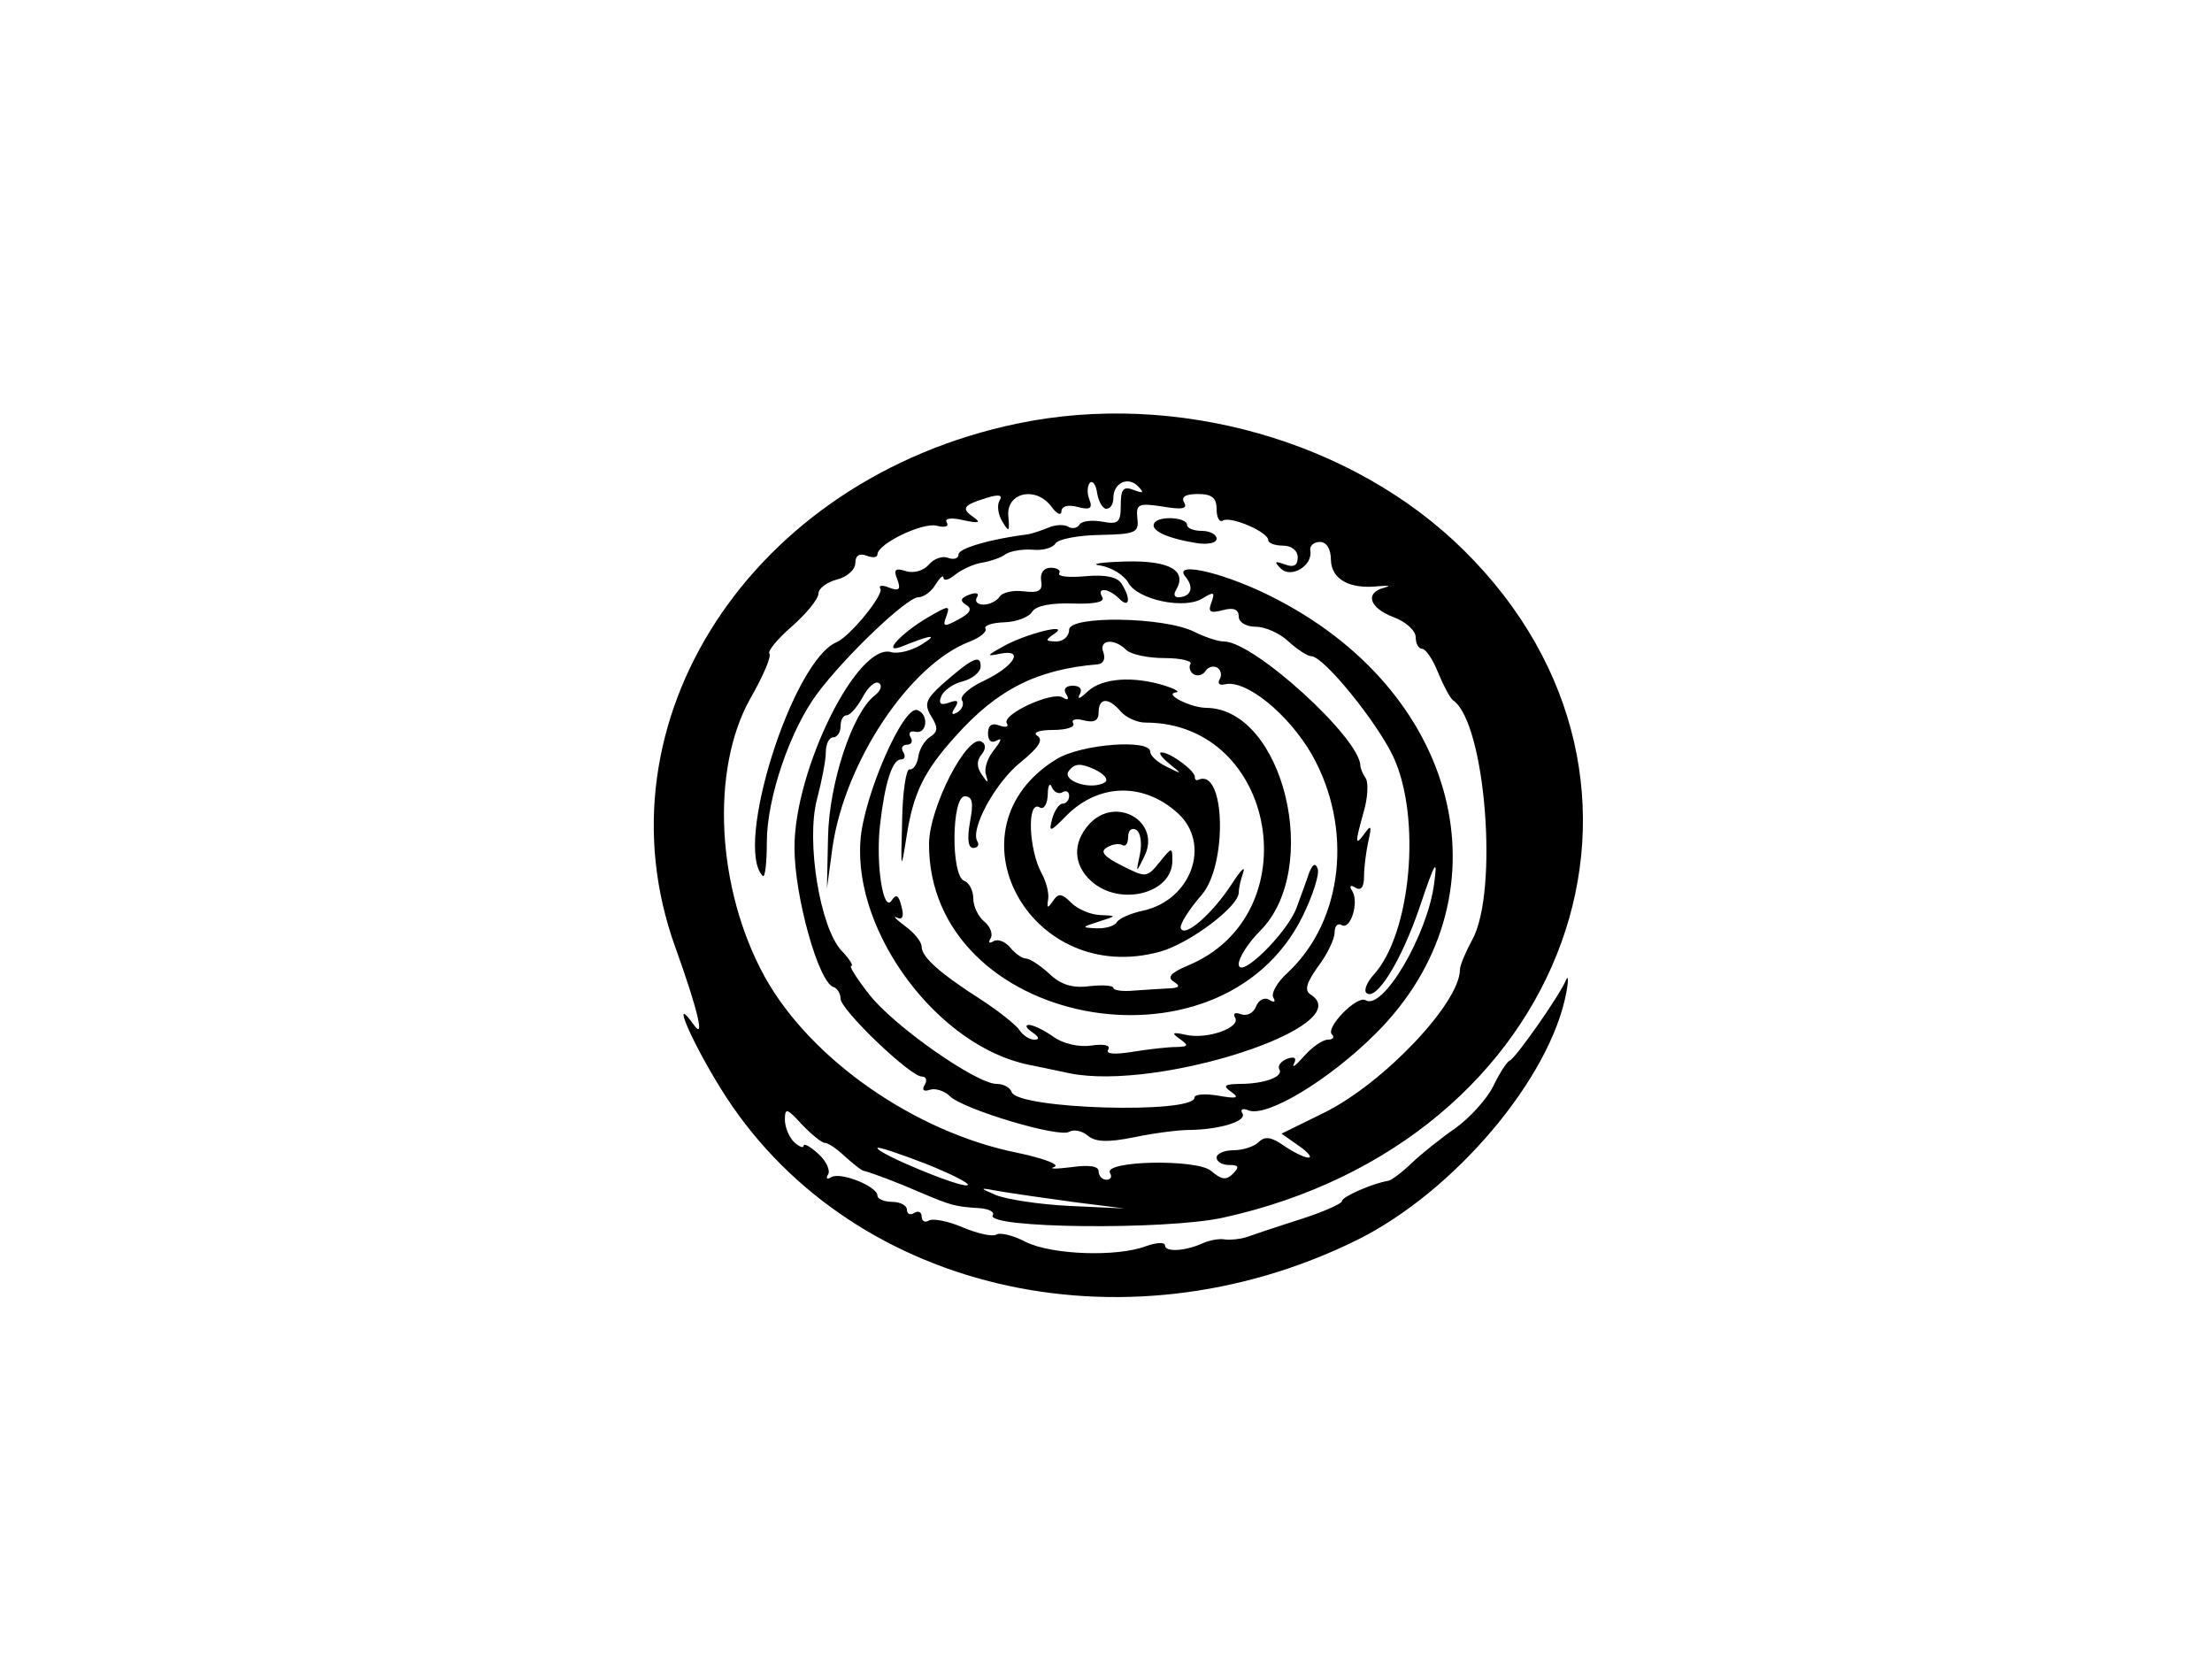 <?xml version="1.0" standalone="no"?>
<!DOCTYPE svg PUBLIC "-//W3C//DTD SVG 20010904//EN"
 "http://www.w3.org/TR/2001/REC-SVG-20010904/DTD/svg10.dtd">
<svg version="1.0" xmlns="http://www.w3.org/2000/svg"
 width="300pt" height="225pt" viewBox="0 0 300 225"
 preserveAspectRatio="xMidYMid meet">
<g transform="translate(0,225) scale(0.05,-0.05)"
fill="#000000" stroke="none">
<path d="M2759 3351 c-720 -150 -1149 -808 -927 -1421 61 -170 81 -254 50
-210 -64 90 -9 -40 72 -171 338 -548 1088 -727 1726 -413 265 131 527 441 569
674 6 33 5 47 -2 30 -19 -44 -135 -209 -152 -217 -8 -3 -28 -35 -45 -70 -17
-34 -63 -85 -102 -113 -39 -27 -93 -70 -119 -95 -26 -25 -55 -47 -64 -48 -42
-7 -125 -43 -125 -55 0 -7 -52 -30 -115 -50 -63 -20 -128 -42 -145 -48 -16 -5
-42 -8 -57 -6 -15 3 -42 -2 -60 -10 -48 -22 -103 -25 -103 -6 0 9 -23 8 -51
-2 -78 -30 -255 -24 -326 11 -34 18 -71 27 -81 20 -10 -6 -51 3 -91 20 -40 17
-81 25 -92 18 -10 -6 -19 -1 -19 11 0 12 -9 17 -20 10 -11 -7 -20 -3 -20 9 0
11 -18 21 -40 21 -22 0 -40 8 -40 17 0 25 -100 65 -125 50 -11 -7 -16 -4 -9 7
7 11 -5 37 -26 56 -22 20 -40 30 -40 22 0 -7 -12 -3 -26 10 -14 14 -25 41 -25
61 0 33 6 31 46 -13 26 -27 54 -50 62 -50 9 0 33 -16 54 -36 22 -20 44 -37 49
-39 25 -6 96 -33 160 -61 78 -33 90 -37 156 -41 26 -2 42 -10 37 -19 -22 -36
468 -41 624 -7 939 206 1291 1180 654 1810 -301 298 -782 434 -1212 344z m242
-231 c11 0 19 13 19 29 0 41 39 60 67 32 17 -18 15 -20 -12 -10 -28 11 -35 2
-35 -41 0 -48 -7 -53 -50 -45 -28 5 -56 2 -62 -8 -6 -10 -20 -12 -30 -6 -11 7
-35 6 -54 -2 -19 -8 -43 -16 -54 -18 -103 -13 -190 -38 -190 -55 0 -11 -13
-15 -29 -9 -15 6 -39 -3 -52 -19 -14 -16 -41 -24 -62 -17 -29 9 -34 4 -23 -23
10 -27 5 -32 -22 -22 -19 8 -30 6 -24 -3 10 -16 -83 -130 -119 -145 -120 -51
-279 -555 -200 -634 6 -6 11 35 11 92 0 119 63 304 137 403 76 102 243 261
274 261 15 0 36 16 47 35 12 19 21 27 21 18 1 -10 15 -6 33 9 18 14 51 29 73
32 23 4 52 14 63 23 12 8 45 14 72 12 28 -3 56 5 63 17 8 12 62 22 120 23 97
2 107 6 102 45 -4 39 3 42 69 32 52 -9 68 -6 58 11 -9 15 3 23 37 23 38 0 51
-10 51 -41 0 -23 8 -37 17 -31 21 13 123 -31 123 -53 0 -8 18 -15 40 -15 23 0
40 -13 40 -32 0 -22 -11 -28 -35 -19 -27 10 -30 8 -11 -11 28 -28 88 8 80 49
-2 13 10 23 26 23 18 0 30 -19 30 -48 1 -53 50 -81 130 -72 28 2 34 1 15 -4
-54 -14 -41 -55 25 -80 33 -12 60 -37 60 -54 0 -18 8 -32 18 -32 9 0 29 -29
43 -65 15 -36 33 -70 41 -75 87 -61 124 -519 51 -650 -18 -33 -33 -69 -33 -80
0 -90 -206 -307 -366 -387 l-118 -58 47 -33 c25 -17 37 -32 26 -32 -11 0 -41
15 -66 32 -34 24 -52 27 -69 10 -12 -12 -43 -22 -68 -22 -25 0 -46 -9 -46 -20
0 -11 15 -20 34 -20 26 0 29 -5 10 -24 -18 -18 -31 -16 -59 8 -38 33 -295 28
-274 -6 6 -10 2 -18 -10 -18 -11 0 -21 10 -21 23 0 14 -26 18 -75 11 -41 -5
-62 -5 -45 1 16 6 -29 23 -100 38 -279 56 -562 254 -686 478 -131 239 -147
561 -39 754 35 61 58 115 52 122 -6 6 21 39 61 74 40 35 72 75 72 89 0 14 23
31 50 38 28 7 50 27 50 45 0 20 11 27 30 20 17 -7 30 -5 30 3 0 29 123 88 161
78 22 -6 34 -2 27 9 -7 11 12 14 45 6 42 -9 49 -7 28 8 -35 24 -29 33 37 53
32 10 43 7 33 -8 -7 -12 -4 -38 8 -57 18 -30 20 -28 16 15 -6 64 74 82 116 27
15 -21 28 -27 28 -14 1 14 18 19 44 12 34 -9 41 -4 32 20 -7 17 -6 37 1 45 8
8 17 -5 20 -28 4 -23 15 -42 25 -42z m-377 -1835 c-20 -7 -244 86 -244 101 0
5 59 -15 132 -43 72 -29 123 -55 112 -58z m292 -46 l134 -17 -150 7 c-82 4
-172 18 -200 30 -46 20 -45 20 16 9 36 -6 126 -19 200 -29z"/>
<path d="M3131 3081 c-12 -19 33 -41 114 -54 31 -5 55 0 55 12 0 11 -18 21
-40 21 -22 0 -40 7 -40 16 0 21 -77 26 -89 5z"/>
<path d="M2985 2966 c30 -5 64 -26 75 -46 25 -47 153 -74 202 -43 31 19 34 17
24 -11 -10 -26 -4 -30 31 -21 29 8 43 2 43 -17 0 -16 20 -28 46 -28 26 0 66
-18 89 -40 24 -22 52 -40 62 -40 33 0 177 -177 222 -272 77 -164 49 -480 -53
-592 -18 -20 -27 -42 -20 -49 26 -25 95 86 145 233 42 125 49 135 39 63 -18
-139 -139 -345 -186 -316 -23 14 -110 -75 -91 -93 8 -8 2 -14 -11 -14 -14 0
-43 -20 -65 -45 -22 -25 -34 -34 -27 -20 8 16 1 20 -19 13 -17 -7 -26 -19 -21
-28 13 -20 -39 -40 -107 -40 -43 -1 -47 -5 -23 -22 23 -16 15 -19 -35 -10 -36
6 -65 4 -65 -5 0 -45 -480 -32 -496 15 -4 12 -22 22 -41 22 -54 0 -276 155
-344 241 -34 43 -57 79 -50 79 7 0 -5 19 -27 42 -58 63 -96 297 -66 410 13 49
24 106 24 128 0 22 9 40 20 40 11 0 20 14 20 30 0 17 7 30 17 30 9 0 28 22 43
49 14 27 34 45 44 38 10 -6 5 -21 -12 -34 -60 -47 -123 -237 -126 -383 l-3
-140 15 111 c33 231 209 497 373 559 28 11 47 27 42 35 -5 8 18 16 51 17 33 1
67 14 76 29 10 16 51 24 110 22 58 -2 88 4 80 17 -17 28 17 25 46 -4 28 -28
32 1 6 41 -11 18 -44 25 -98 20 -44 -4 -76 -1 -71 8 5 8 -5 15 -23 15 -19 0
-29 -14 -26 -35 5 -27 -6 -34 -47 -29 -29 4 -59 -3 -66 -15 -7 -11 -27 -21
-43 -21 -17 0 -25 9 -18 20 7 11 -2 14 -21 7 -24 -9 -26 -17 -8 -28 17 -10 11
-22 -21 -39 -40 -22 -44 -20 -33 9 11 30 6 29 -49 -3 -75 -44 -127 -101 -73
-80 82 33 102 35 55 6 -27 -17 -64 -26 -82 -21 -92 28 -264 -320 -263 -531 0
-131 65 -363 105 -377 11 -3 20 -18 20 -32 0 -30 189 -211 220 -211 12 0 16
-10 8 -23 -8 -13 -3 -19 14 -13 15 5 40 -3 54 -17 36 -36 297 -114 324 -97 12
7 35 3 50 -10 21 -18 55 -19 125 -5 52 11 120 20 150 20 84 1 158 24 145 45
-7 11 1 15 17 8 50 -19 219 83 345 209 362 361 239 911 -264 1175 -135 72
-292 110 -252 63 24 -29 14 -55 -21 -55 -9 0 -12 8 -6 18 33 54 -15 82 -136
79 -68 -2 -98 -7 -68 -11z"/>
<path d="M2900 2792 c0 -18 -16 -32 -35 -32 -30 1 -31 3 -5 21 46 31 -79 0
-140 -35 -45 -25 -45 -27 -6 -19 66 13 36 -35 -46 -74 -39 -18 -65 -42 -59
-52 7 -10 1 -25 -12 -33 -15 -9 -18 -5 -7 12 12 19 8 23 -16 14 -22 -8 -29 -3
-21 17 6 16 33 35 59 41 26 7 48 25 48 41 0 33 -23 22 -104 -49 -45 -41 -50
-54 -30 -87 19 -30 18 -42 -2 -55 -15 -9 -30 -33 -33 -54 -3 -21 -14 -37 -24
-35 -9 2 -19 -61 -20 -140 -4 -136 -3 -138 12 -42 18 117 47 177 132 271 114
128 221 182 386 196 16 1 22 15 16 32 -14 35 29 40 62 7 12 -12 59 -22 103
-22 45 0 77 -8 71 -16 -5 -9 -1 -22 9 -28 11 -6 25 -2 32 9 7 11 21 15 32 9
10 -6 13 -21 6 -32 -6 -11 0 -17 15 -13 57 13 172 -81 235 -190 113 -199 86
-451 -65 -592 -29 -26 -46 -57 -39 -68 7 -12 2 -14 -11 -6 -13 8 -29 0 -36
-18 -7 -18 -25 -27 -41 -21 -15 6 -23 2 -16 -9 17 -27 -75 -60 -133 -47 -37 8
-41 6 -17 -11 25 -18 24 -21 -10 -22 -22 0 -75 -6 -118 -13 -49 -8 -74 -6 -66
6 7 12 -11 16 -46 11 -33 -5 -77 5 -103 24 -25 18 -55 32 -66 32 -12 0 -7 -9
9 -20 18 -12 21 -20 6 -20 -13 0 -31 11 -40 25 -9 14 -54 50 -101 81 -116 74
-165 118 -165 146 0 13 -20 38 -45 56 -25 19 -35 29 -22 23 15 -7 20 3 12 31
-7 30 -15 34 -26 16 -23 -37 -44 98 -32 204 13 114 33 178 57 178 10 0 13 9 6
20 -7 11 -2 20 10 20 12 0 17 9 10 20 -7 12 -1 19 14 15 31 -6 36 48 4 59 -38
13 -146 -235 -154 -354 -19 -251 211 -558 456 -608 33 -7 83 -17 110 -23 242
-50 792 130 654 214 -16 11 -10 32 21 75 25 33 45 75 45 92 0 18 8 27 19 21
24 -15 48 61 29 92 -9 14 -5 18 9 9 15 -9 23 2 23 32 0 25 6 69 12 96 9 39 7
44 -10 20 -27 -37 -27 -28 -3 58 11 37 13 78 6 90 -8 12 -15 28 -15 35 -1 75
-289 337 -370 337 -16 0 -52 12 -80 26 -80 41 -340 45 -340 6z"/>
<path d="M2951 2625 c-20 -19 -30 -24 -23 -10 9 15 2 25 -18 25 -19 0 -27 -9
-18 -23 9 -14 5 -18 -9 -9 -28 18 -167 -46 -152 -70 6 -10 -3 -12 -20 -6 -20
8 -31 1 -31 -21 0 -21 9 -28 25 -19 14 8 10 -2 -7 -24 -18 -21 -29 -51 -24
-68 8 -26 6 -26 -11 -1 -14 20 -14 38 -1 54 12 14 13 28 1 35 -38 24 -142
-176 -143 -276 -3 -494 790 -649 1013 -198 28 57 47 116 41 130 -6 17 -14 12
-24 -14 -7 -22 -23 -64 -33 -92 -26 -70 -157 -198 -157 -153 0 17 26 58 58 90
169 169 63 604 -147 605 -43 1 -116 38 -81 42 11 1 -2 9 -30 18 -86 27 -170
21 -209 -15z m89 -55 c14 -16 44 -30 67 -30 357 0 447 -522 115 -659 -47 -20
-57 -32 -38 -44 19 -12 15 -17 -14 -18 -22 -1 -65 -4 -95 -6 -30 -3 -55 1 -55
7 0 7 -29 9 -65 5 -46 -6 -78 4 -109 34 -24 22 -53 41 -63 41 -10 0 -29 13
-43 30 -13 16 -34 24 -45 17 -12 -7 -15 -4 -8 8 7 11 -1 32 -17 45 -17 14 -30
42 -30 63 0 21 -11 43 -25 48 -36 14 -34 229 2 229 21 0 24 -18 14 -70 -8 -46
-5 -70 9 -70 12 0 17 8 11 18 -20 33 49 160 118 215 48 39 62 60 45 71 -14 9
4 16 42 16 37 0 61 8 55 18 -6 10 7 14 29 8 28 -7 40 -1 40 22 0 40 27 41 60
2z"/>
<path d="M2866 2441 c-307 -188 -73 -621 282 -522 80 23 212 122 212 160 0 10
5 34 12 54 7 21 -7 6 -31 -31 -52 -80 -128 -147 -138 -120 -4 10 22 51 56 90
71 81 65 345 -8 313 -6 -3 -10 0 -10 7 2 16 -66 67 -90 67 -10 1 -1 -13 20
-30 37 -30 37 -30 -6 -9 -25 12 -45 30 -45 41 0 35 -187 21 -254 -20z m131
-63 c-37 -23 -120 4 -97 32 16 20 32 20 69 3 26 -12 39 -28 28 -35z m-115 -27
c10 6 18 2 18 -10 0 -11 -8 -21 -18 -21 -9 0 -22 -19 -28 -41 -10 -38 -6 -37
39 9 88 88 210 90 302 6 91 -83 37 -235 -94 -264 -33 -7 -66 -21 -72 -32 -6
-10 -31 -17 -55 -16 -41 2 -41 3 6 18 50 16 50 16 4 18 -26 1 -61 16 -78 33
-26 26 -35 27 -50 5 -14 -21 -17 -20 -13 4 3 17 -5 48 -17 70 -36 65 -41 201
-6 180 11 -7 21 8 22 34 0 25 6 35 11 21 6 -14 19 -20 29 -14z"/>
<path d="M2954 2264 c-45 -50 -43 -110 6 -154 77 -70 220 -34 220 55 0 38 -1
38 -35 -4 -34 -42 -37 -42 -102 -9 -48 24 -60 38 -41 49 14 9 33 12 42 7 9 -6
16 4 16 22 0 18 10 26 22 19 12 -7 16 -37 10 -66 -11 -52 -11 -53 12 -6 47 94
-78 167 -150 87z"/>
</g>
</svg>
